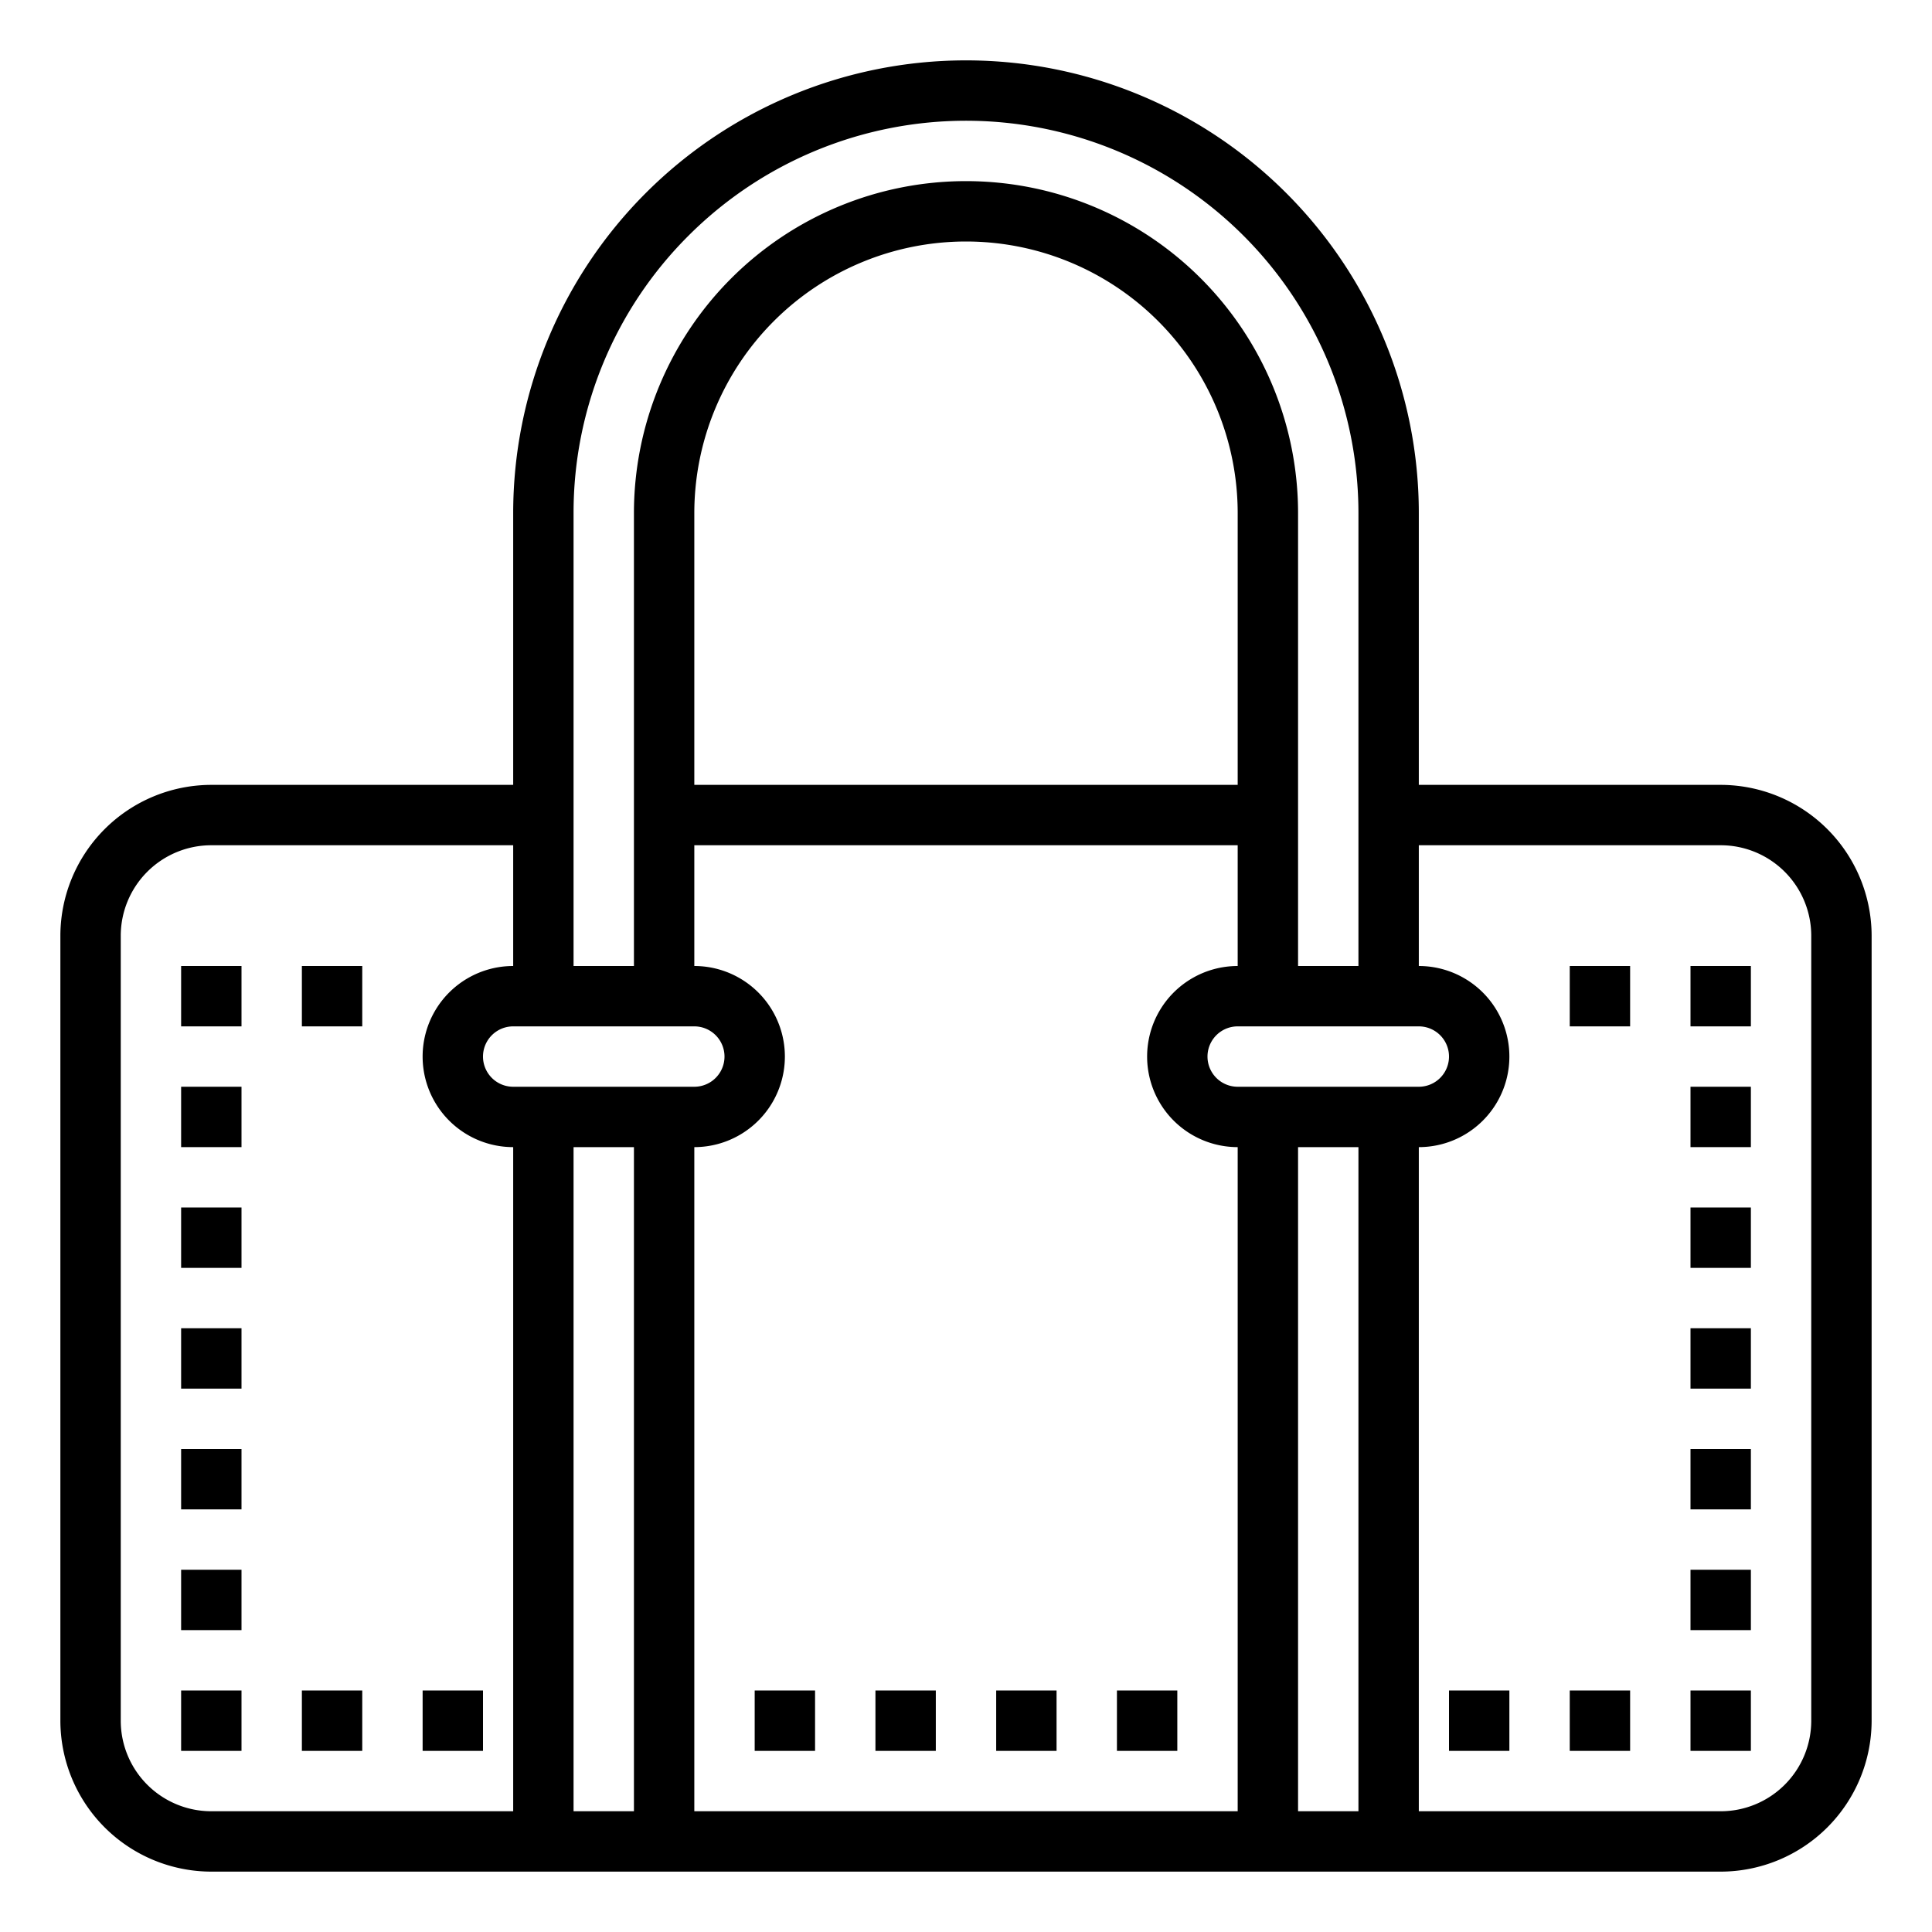 <svg xmlns="http://www.w3.org/2000/svg" viewBox="0 0 64 64" x="0px" y="0px"><g data-name="Handbag"><path d="M57,26H47V17a15,15,0,0,0-30,0v9H7a5.006,5.006,0,0,0-5,5V57a5.006,5.006,0,0,0,5,5H57a5.006,5.006,0,0,0,5-5V31A5.006,5.006,0,0,0,57,26ZM23,34a1,1,0,0,1,0,2H17a1,1,0,0,1,0-2Zm18-8H23V17a9,9,0,0,1,18,0ZM21,38V60H19V38Zm2,0a3,3,0,0,0,0-6V28H41v4a3,3,0,0,0,0,6V60H23Zm20,0h2V60H43Zm-2-2a1,1,0,0,1,0-2h6a1,1,0,0,1,0,2ZM22.806,7.809A13,13,0,0,1,45,17V32H43V17a11,11,0,0,0-22,0V32H19V17A12.948,12.948,0,0,1,22.806,7.809ZM4,57V31a3,3,0,0,1,3-3H17v4a3,3,0,0,0,0,6V60H7A3,3,0,0,1,4,57Zm56,0a3,3,0,0,1-3,3H47V38a3,3,0,0,0,0-6V28H57a3,3,0,0,1,3,3Z"></path><rect x="6" y="32" width="2" height="2"></rect><rect x="6" y="36" width="2" height="2"></rect><rect x="6" y="40" width="2" height="2"></rect><rect x="6" y="44" width="2" height="2"></rect><rect x="6" y="48" width="2" height="2"></rect><rect x="6" y="52" width="2" height="2"></rect><rect x="56" y="32" width="2" height="2"></rect><rect x="56" y="36" width="2" height="2"></rect><rect x="56" y="40" width="2" height="2"></rect><rect x="56" y="44" width="2" height="2"></rect><rect x="56" y="48" width="2" height="2"></rect><rect x="56" y="52" width="2" height="2"></rect><rect x="6" y="56" width="2" height="2"></rect><rect x="10" y="56" width="2" height="2"></rect><rect x="14" y="56" width="2" height="2"></rect><rect x="25" y="56" width="2" height="2"></rect><rect x="29" y="56" width="2" height="2"></rect><rect x="33" y="56" width="2" height="2"></rect><rect x="37" y="56" width="2" height="2"></rect><rect x="48" y="56" width="2" height="2"></rect><rect x="52" y="56" width="2" height="2"></rect><rect x="56" y="56" width="2" height="2"></rect><rect x="52" y="32" width="2" height="2"></rect><rect x="10" y="32" width="2" height="2"></rect></g></svg>